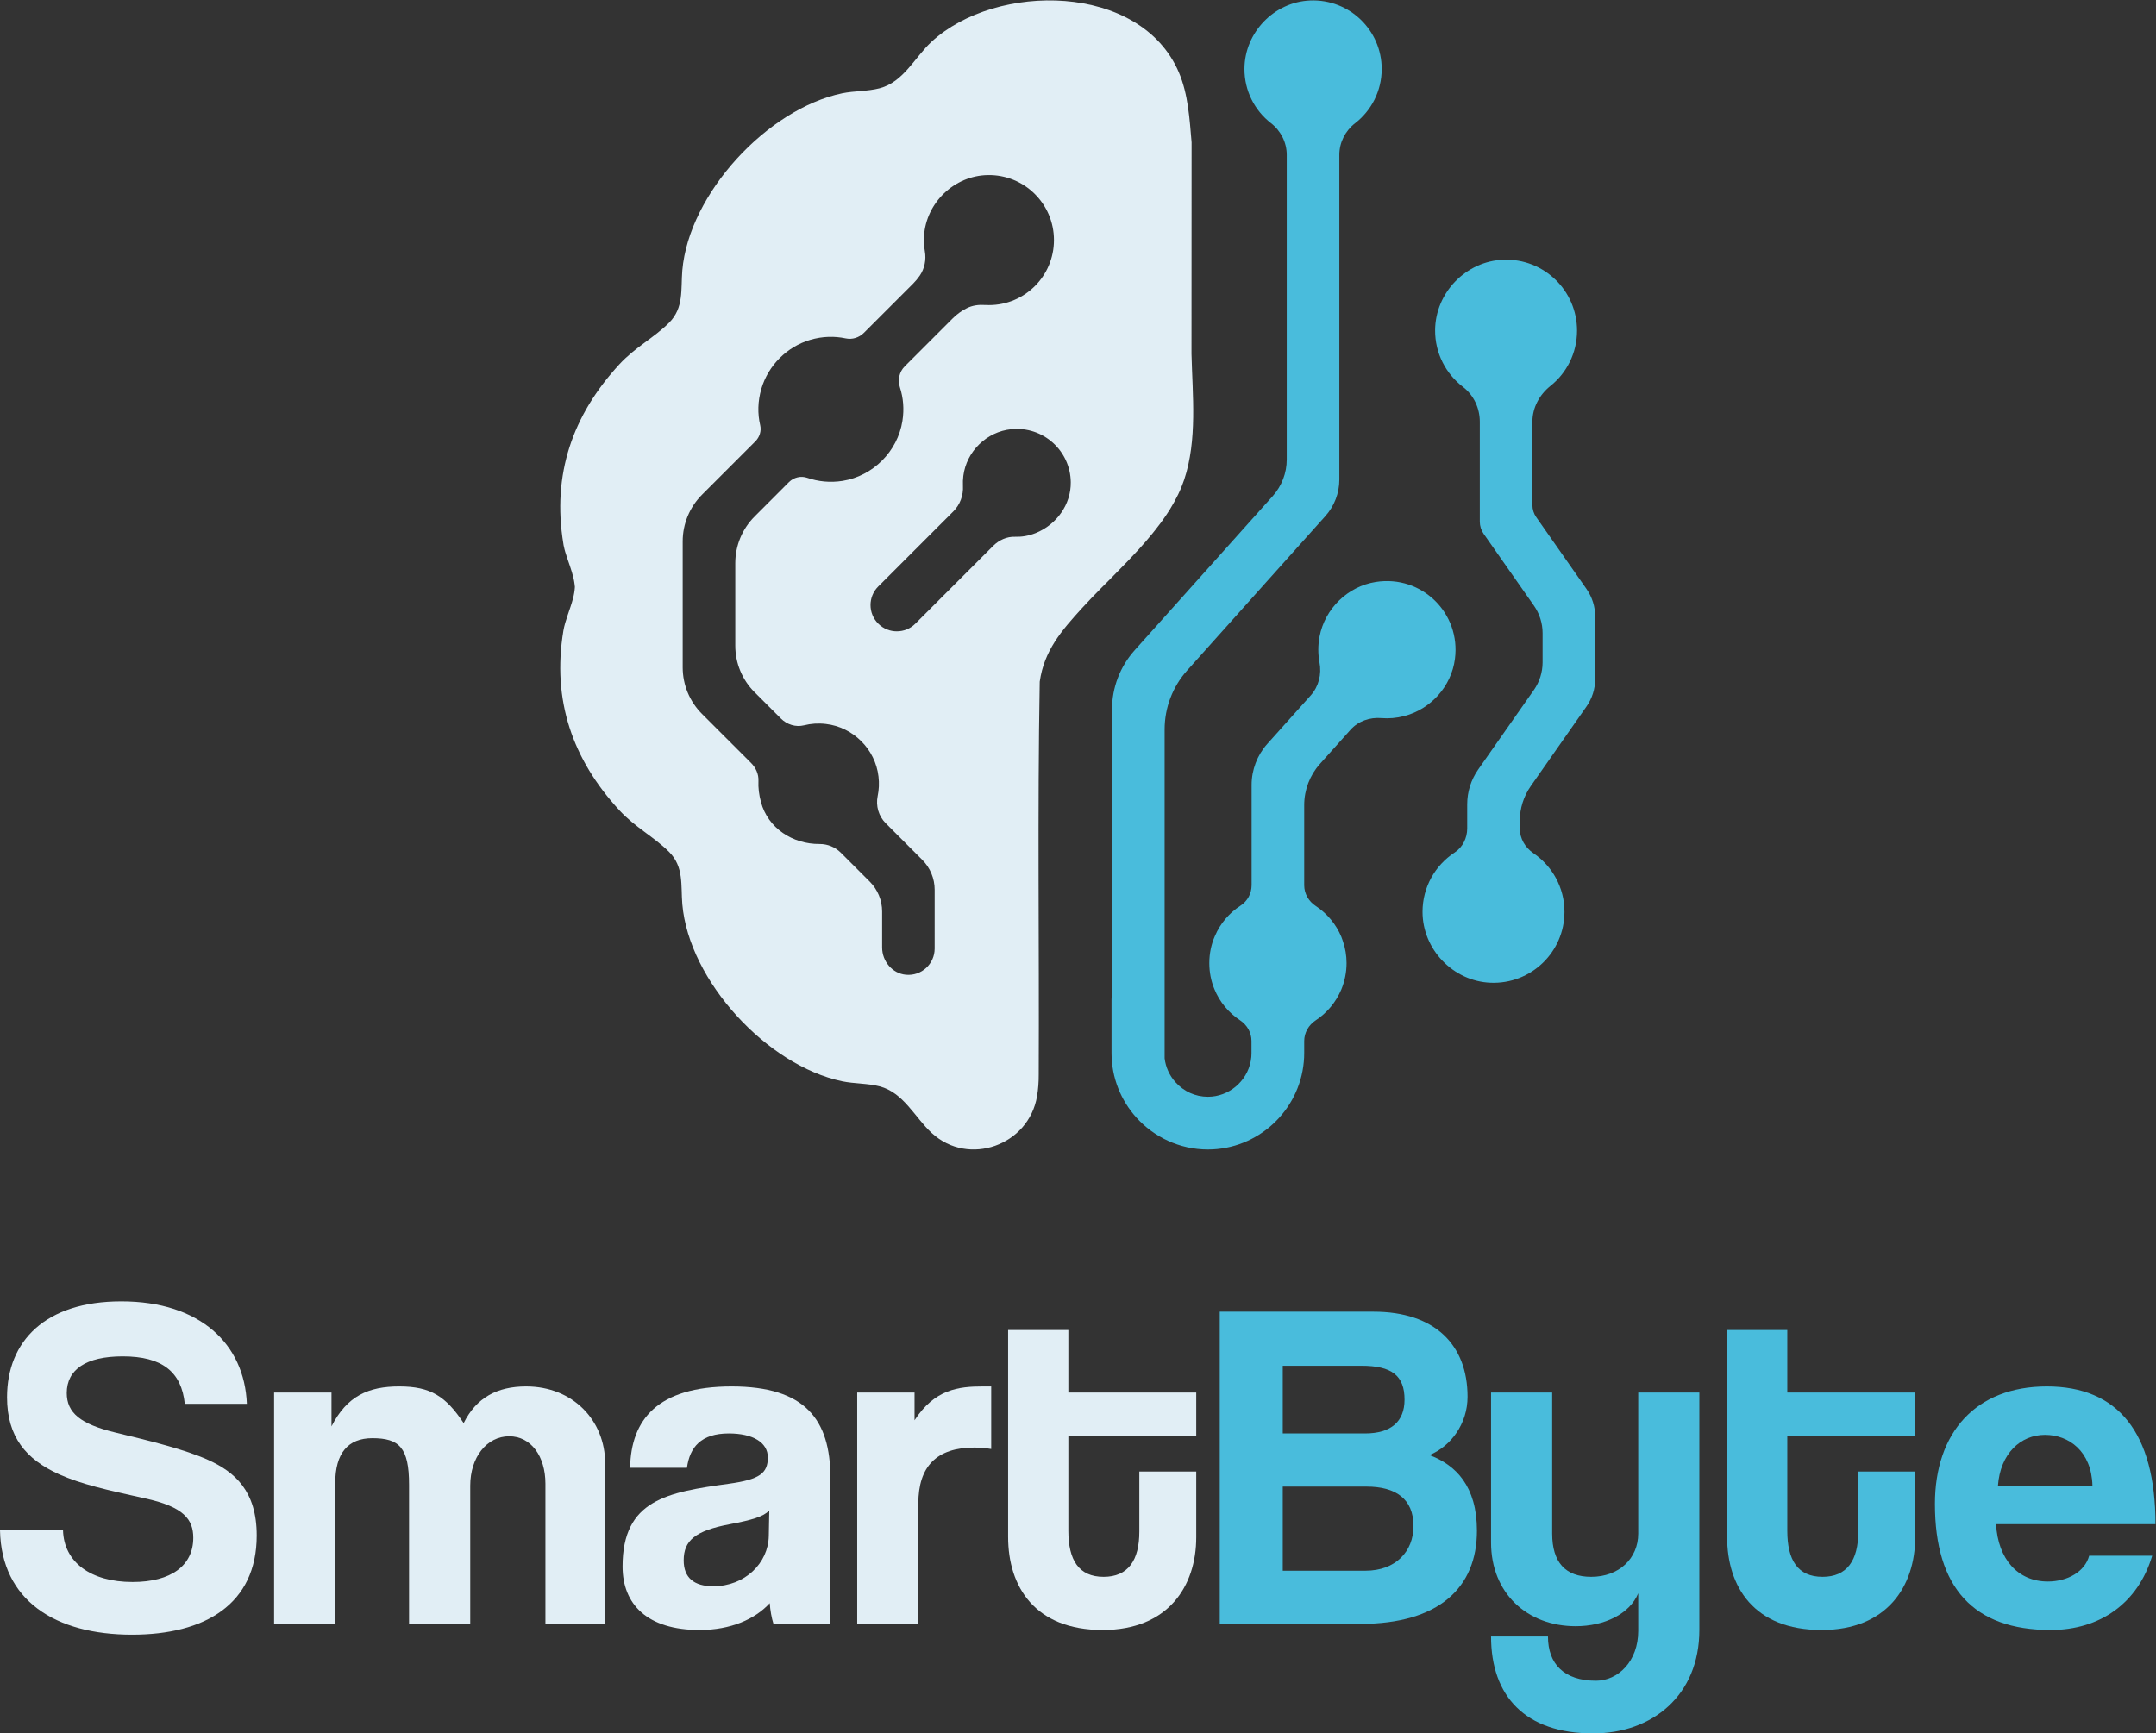 <svg
   xmlns:dc="http://purl.org/dc/elements/1.1/"
   xmlns:cc="http://creativecommons.org/ns#"
   xmlns:rdf="http://www.w3.org/1999/02/22-rdf-syntax-ns#"
   xmlns:svg="http://www.w3.org/2000/svg"
   xmlns="http://www.w3.org/2000/svg"
   viewBox="0 0 545.413 438.613"
   height="438.613"
   width="545.413"
   xml:space="preserve"
   id="svg2"
   version="1.1"><rect x="0" y="0" width="545.413" height="438.613" fill="#333333" stroke="none"/><defs
     id="defs6" /><g
     transform="matrix(1.333,0,0,-1.333,0,438.613)"
     id="g10"><g
       transform="scale(0.1)"
       id="g12"><path
         id="path14"
         style="fill:#e1eef5;fill-opacity:1;fill-rule:nonzero;stroke:none"
         d="M 394.398,519.398 C 350.699,539 285.5,555.102 218.602,571.199 c -66,16 -91.903,37.403 -91.903,74.903 0,44.597 36.602,69.597 106.199,69.597 75,0 111.5,-29.398 117.801,-90.097 H 468.5 c -4.5,113.296 -88.398,194.5 -238.301,194.5 -144.597,0 -216.801,-75.801 -216.801,-182 0,-75 35.703,-117.801 99.004,-146.403 41.996,-18.699 89.297,-29.398 162.399,-45.5 74.097,-16 92,-40.097 92,-74.898 0,-52.699 -42,-83.903 -115.199,-83.903 -79.403,0 -130.301,37.5 -132,98.102 L 0,385.5 C 2.699,252.602 104.398,187.398 250.699,187.398 c 138.403,0 236.5,58 236.5,188.301 0,83.903 -41,120.5 -92.801,143.699" /><path
         id="path16"
         style="fill:#e1eef5;fill-opacity:1;fill-rule:nonzero;stroke:none"
         d="m 998.602,658.602 c -55.403,0 -94.602,-21.403 -118.7,-69.602 -33.902,50.898 -62.5,69.602 -122.3,69.602 -58,0 -99,-17.801 -128.5,-75.801 V 647 H 520.199 V 207.898 h 116 v 266.903 c 0,57.097 24.102,85.597 70.5,85.597 50.903,0 69.602,-17.796 69.602,-88.296 V 207.898 h 116.101 v 262.403 c 0,53.597 31.2,93.699 73.996,93.699 41.102,0 68.702,-37.5 68.702,-90.102 v -266 h 113.4 v 304.403 c 0,82.097 -61.6,146.301 -149.898,146.301" /><path
         id="path18"
         style="fill:#e1eef5;fill-opacity:1;fill-rule:nonzero;stroke:none"
         d="m 1459,374.801 c -0.9,-51.699 -45.5,-95.5 -105.3,-95.5 -36.6,0 -56.2,16.097 -56.2,49.097 0,37.5 21.4,56.204 87.5,68.704 42.8,8.097 63.3,14.296 74.9,25.898 z m -70.5,283.801 c -141,0 -191,-63.301 -192.7,-154.403 h 107.9 c 5.4,39.301 26.8,65.199 79.5,65.199 45.5,0 74,-17 74,-45.5 0,-30.398 -16,-42 -74,-50 -116.9,-16.097 -201.7,-30.398 -201.7,-157.097 0,-71.403 46.4,-120.5 146.3,-120.5 58.9,0 105.3,20.597 133,50.898 0.9,-13.398 3.6,-28.5 7.1,-39.301 h 108 V 485.5 c 0,110.602 -48.2,173.102 -187.4,173.102" /><path
         id="path20"
         style="fill:#e1eef5;fill-opacity:1;fill-rule:nonzero;stroke:none"
         d="m 1865.9,658.602 c -47.3,0 -91.9,-5.301 -130.3,-64.204 V 647 H 1626.8 V 207.898 h 116 v 228.5 c 0,70.5 34.8,106.204 106.2,106.204 10.7,0 21.4,-0.903 32.1,-2.704 v 118.704 h -15.2" /><path
         id="path22"
         style="fill:#e1eef5;fill-opacity:1;fill-rule:nonzero;stroke:none"
         d="M 2270.2,564.898 V 647 H 2027.5 V 765.699 H 1913.2 V 373 c 0,-94.602 50.9,-176.699 179.4,-176.699 124,0 177.6,83 177.6,175.898 v 124.903 h -108 V 382.898 c 0,-54.5 -21.4,-85.699 -67.8,-85.699 -47.3,0 -66.9,32.102 -66.9,87.403 v 180.296 h 242.7" /><path
         id="path24"
         style="fill:#49bcdc;fill-opacity:1;fill-rule:nonzero;stroke:none"
         d="m 2591.4,308.801 h -157 V 468.5 h 158.8 c 55.4,0 89.3,-23.199 89.3,-74.898 0,-48.204 -33.9,-84.801 -91.1,-84.801 z m -157,389.097 h 149 c 58,0 82.1,-18.796 82.1,-64.296 0,-41.903 -25.9,-64.204 -75,-64.204 h -156.1 z m 278.4,-169.597 c 41.1,17 72.3,59.801 72.3,110.699 0,99 -62.5,161.5 -178.5,161.5 H 2314.8 V 207.898 h 266.8 c 149.1,0 221.3,68.801 221.3,176.704 0,84.796 -40.1,125 -90.1,143.699" /><path
         id="path26"
         style="fill:#49bcdc;fill-opacity:1;fill-rule:nonzero;stroke:none"
         d="M 3109,647 V 379.301 c 0,-47.301 -36.6,-82.102 -89.2,-82.102 -49.1,0 -74.1,27.699 -74.1,82.102 V 647 h -116 V 362.301 c 0,-96.301 68.7,-158.801 160.6,-158.801 54.5,0 102.6,23.199 118.7,62.5 v -71.398 c 0,-58 -38.4,-94.602 -80.3,-94.602 -60.7,0 -91,32.102 -91,83.898 h -108 C 2829.7,70.5 2894.8,0 3023.3,0 3135.8,0 3225,72.301 3225,196.301 V 647 h -116" /><path
         id="path28"
         style="fill:#49bcdc;fill-opacity:1;fill-rule:nonzero;stroke:none"
         d="M 3634.6,564.898 V 647 H 3391.9 V 765.699 H 3277.7 V 373 c 0,-94.602 50.8,-176.699 179.3,-176.699 124.1,0 177.6,83 177.6,175.898 v 124.903 h -108 V 382.898 c 0,-54.5 -21.4,-85.699 -67.8,-85.699 -47.3,0 -66.9,32.102 -66.9,87.403 v 180.296 h 242.7" /><path
         id="path30"
         style="fill:#49bcdc;fill-opacity:1;fill-rule:nonzero;stroke:none"
         d="m 3880.9,566.699 c 45.5,0 88.4,-31.199 90.1,-96.398 h -179.3 c 4.4,60.699 42.8,96.398 89.2,96.398 z m 5.4,-278.398 c -57.1,0 -94.6,42.801 -98.2,108.801 h 302.5 c 0,174.097 -71.4,261.5 -206.1,261.5 -134.8,0 -212.4,-87.403 -212.4,-223.102 0,-158.801 73.2,-239.199 219.5,-239.199 93.7,0 166,50.898 192.8,141 h -119.6 c -8,-30.301 -41.1,-49 -78.5,-49" /><path
         id="path32"
         style="fill:#e1eef5;fill-opacity:1;fill-rule:nonzero;stroke:none"
         d="m 1965.68,2278.6 c -13.7,-5.5 -26.8,-7.5 -39.3,-7.1 -15.6,0.6 -30.49,-6.2 -41.59,-17.3 l -147.6,-147.6 c -9.71,-9.8 -22.5,-14.6 -35.21,-14.6 -12.79,0 -25.5,4.8 -35.29,14.6 -19.5,19.5 -19.5,51.1 0,70.5 l 142.5,142.5 c 12.79,12.8 19.3,30.5 18.29,48.6 -0.29,6.1 -0.09,12.4 0.7,18.7 5.91,46.7 44.21,84.1 91.01,88.8 60.79,6.1 112.19,-41.1 112.89,-100.5 0.6,-42.5 -27,-80.6 -66.4,-96.6 z m -191.9,-788.8 c 0,-29.2 -25,-52.5 -54.69,-49.7 -26,2.5 -45,25.8 -45,51.8 v 68.3 c 0,21.3 -8.5,41.7 -23.5,56.7 l -54.81,54.8 c -10.7,10.7 -25.19,16.7 -40.29,16.6 -51.2,-0.4 -98.01,30 -111.3,79.4 -3.8,14 -5.41,27.3 -4.81,40.3 0.6,12.8 -5,25.1 -13.99,34.1 l -93.31,93.3 c -23.39,23.4 -36.49,55.1 -36.49,88.2 v 239.1 c 0,33.3 13.19,65.2 36.8,88.8 l 101.1,101.1 c 7.99,8 11.8,19.6 9.19,30.7 -5,21.5 -4.89,44.9 2.3,69.4 13.11,44.2 48.41,79.5 92.6,92.6 23.61,6.9 46.2,7.2 67.21,2.8 12.5,-2.7 25.5,1.3 34.69,10.5 l 93.2,93.2 c 4.71,4.7 8.91,9.8 12.71,15.2 9.3,13.5 12.7,30.4 9.79,46.6 -1.59,9.4 -2.19,19 -1.59,28.9 4.09,63.4 57.6,114.5 120.99,115.6 69.2,1.2 125.6,-54.5 125.6,-123.4 0,-68.2 -55.2,-123.4 -123.39,-123.4 -2.5,0 -5,0.1 -7.41,0.2 -11.99,0.8 -24.09,-0.7 -34.8,-6.2 -9.69,-4.9 -18.59,-11.3 -26.49,-19.2 l -91.11,-91.1 c -10.29,-10.3 -13.7,-25.7 -9.19,-39.7 6.4,-19.7 8.4,-41.4 4.79,-64 -9.19,-57.9 -55.7,-104.4 -113.6,-113.7 -23.69,-3.7 -46.3,-1.3 -66.9,5.8 -12.1,4.2 -25.6,1 -34.79,-8.1 l -65.1,-65.2 c -23.6,-23.5 -36.8,-55.4 -36.8,-88.7 v -156.6 c 0,-33.1 13.1,-64.8 36.49,-88.2 l 50.1,-50.1 c 11.41,-11.4 28,-16.8 43.8,-12.9 13,3.3 27.01,4.3 41.41,2.6 51.9,-5.9 94.09,-48 100,-99.9 1.5,-12.8 0.9,-25.2 -1.6,-37 -3.8,-18.7 1.8,-38.1 15.3,-51.6 l 69.4,-69.5 c 15,-15 23.49,-35.4 23.49,-56.7 z m 487.41,1128.9 0.19,401.5 c -3.8,44.3 -6.49,91.4 -24.09,132.6 -72.6,170.7 -347.11,171.7 -469.61,58.2 -31.9,-29.7 -52.99,-76.2 -98.2,-88.1 -22.4,-5.9 -48.29,-4.9 -71.3,-9.6 -142.09,-29.8 -290.7,-190.4 -303.29,-336.1 -3.01,-36.1 3.29,-71 -25.2,-99.5 -28.91,-28.8 -64.2,-46.2 -94.51,-79.1 -88.7,-96.4 -127.79,-208.8 -105.99,-340.5 0.29,-1.7 0.5,-3.5 0.99,-5.2 0.6,-3.4 1.61,-6.8 2.61,-10.4 0.6,-1.8 1.09,-3.6 1.69,-5.3 0.41,-1.5 0.91,-3 1.41,-4.5 0.59,-1.8 1.19,-3.4 1.79,-5.2 5.21,-15.2 10.91,-30.9 12.71,-45.6 0.1,-1 0.2,-1.9 0.29,-2.9 0.31,-1.1 0.41,-2.3 0.31,-3.5 -0.4,-6.9 -1.7,-14.2 -3.6,-21.4 -5.31,-20.4 -15,-41.8 -18.2,-61 -21.8,-131.7 17.29,-244.1 105.99,-340.5 30.31,-32.9 65.6,-50.4 94.51,-79.2 28.49,-28.4 22.19,-63.3 25.2,-99.4 12.59,-145.8 161.2,-306.3 303.29,-336.1 23.01,-4.8 48.9,-3.8 71.3,-9.7 45.21,-11.9 66.3,-58.3 98.2,-88 0.31,-0.3 0.6,-0.5 0.91,-0.8 69.59,-63.9 183.8,-23.2 199.5,70.1 2.2,12.9 3.29,26.7 3.19,41.4 1.11,248.5 -2.5,497.1 1.9,745.4 8.3,59.1 41.4,97 79.81,139.3 11.9,13.1 24.9,26.4 38.29,40 5,5.1 10,10.2 15.31,15.3 4.6,4.7 9.4,9.5 14.09,14.4 13.41,13.5 26.8,27.3 39.71,41.5 9.4,10.3 18.49,20.7 27.09,31.4 1.81,2.1 3.41,4.3 5.1,6.4 1.8,2.1 3.41,4.3 5,6.5 3.41,4.2 6.61,8.6 9.71,13 4.4,6.3 8.8,12.7 12.79,19.1 1.51,2.6 3.1,5.1 4.5,7.7 1.31,2.2 2.71,4.5 3.91,6.8 5.2,9.3 9.79,18.7 13.7,28.4 0.9,2.1 1.79,4.4 2.5,6.6 0.9,2.3 1.79,4.8 2.6,7.1 25.19,75.2 15.8,161 13.9,238.9" /><path
         id="path34"
         style="fill:#49bcdc;fill-opacity:1;fill-rule:nonzero;stroke:none"
         d="m 2611.05,2185.75 c -53.36,-8.34 -96.71,-50.7 -106.83,-103.72 -3.22,-17.01 -3,-33.57 -0.11,-49.03 4.33,-22.45 -1.45,-45.68 -16.68,-62.69 l -82.37,-91.94 v 0 c -19.19,-21.47 -29.79,-49.27 -29.79,-78.07 v -44.43 -145.74 c 0,-15.67 -7.78,-30.24 -20.79,-38.68 -21.57,-13.9 -38.69,-34.02 -48.8,-57.7 -7,-15.79 -10.67,-33.24 -10.67,-51.58 0,-17.45 3.33,-34.02 9.56,-49.14 9.89,-24.45 27.12,-45.13 48.91,-59.47 13.23,-8.78 21.57,-23.23 21.57,-39.13 v -23.12 c 0,-3.23 -0.11,-5.23 -0.23,-6.45 l -0.11,-0.56 v -0.55 c -0.22,-2.67 -0.66,-5.34 -1.11,-7.89 -7.34,-38.36 -41.57,-67.37 -81.26,-67.37 -23.68,0 -45.58,9.89 -61.59,27.68 -11.45,12.78 -18.56,28.57 -20.56,45.36 v 624.08 c 0,41.46 15.23,81.48 42.91,112.28 l 238.34,266.24 24.01,26.79 c 16.9,19.01 26.34,43.58 26.34,69.03 v 616.53 c 0,23.6 11.28,45.57 29.93,60.04 30.67,23.79 50.45,61.02 50.45,102.93 0,73.59 -61.14,132.95 -135.51,130.06 -68.59,-2.67 -124.62,-60.7 -124.95,-129.51 -0.23,-42.02 19.45,-79.48 50.36,-103.38 18.67,-14.57 29.9,-36.58 29.9,-60.14 v -578.4 c 0,-25.45 -9.45,-50.02 -26.35,-69.03 L 2153.16,2055.9 c -27.57,-30.9 -42.8,-70.81 -42.8,-112.16 v -536.26 c -0.55,-5.01 -0.89,-10.12 -0.89,-15.23 v -100.94 c 0,-46.8 17.79,-89.6 46.8,-121.95 33.58,-37.35 82.15,-60.92 136.07,-60.92 94.94,0 173.53,73.37 181.98,166.3 0.55,5.45 0.78,11.01 0.78,16.57 v 23.01 c 0,15.9 8.44,30.35 21.67,39.13 21.68,14.23 38.69,34.68 48.81,58.81 6.33,15.34 9.89,32.23 9.89,49.91 0,14.56 -2.34,28.46 -6.89,41.46 v 0.12 c -0.89,2.89 -1.89,5.66 -3,8.33 -10.01,24.01 -27.02,44.25 -48.47,58.48 -13.45,8.78 -22.01,23.34 -22.01,39.46 v 152.18 c 0,28.85 10.64,56.69 29.89,78.18 l 57.93,64.67 c 14.78,16.57 36.68,24.13 58.8,22.24 13.9,-1.12 28.35,0 43.36,3.89 50.47,13.23 89.26,56.47 96.04,108.16 11.57,86.93 -62.8,160.08 -150.07,146.41" /><path
         id="path36"
         style="fill:#49bcdc;fill-opacity:1;fill-rule:nonzero;stroke:none"
         d="m 3010.88,2172.34 -95.38,136.29 c -4.78,6.78 -7.33,14.89 -7.33,23.23 v 157.85 c 0,26.79 13.22,51.25 34.12,68.04 30.91,24.57 50.58,62.47 50.58,105.05 0,75.93 -62.69,137.18 -139.29,134.62 -71.25,-2.33 -129.51,-62.37 -130.06,-133.62 -0.33,-44.02 20.57,-83.15 53.02,-107.94 20.46,-15.68 31.8,-40.36 31.8,-66.04 v -189.53 c 0,-8.34 2.56,-16.45 7.34,-23.24 l 95.38,-136.28 c 10.67,-15.23 16.45,-33.47 16.45,-52.03 v -55.69 c 0,-18.68 -5.78,-36.91 -16.45,-52.25 l -73.04,-104.27 -32.81,-46.9 c -13.52,-19.33 -20.77,-42.35 -20.77,-65.94 v -45.87 c 0,-18.18 -8.59,-35.67 -23.8,-45.63 -36.7,-24.02 -60.96,-65.42 -61,-112.55 -0.04,-71.36 58.01,-131.9 129.31,-134.69 76.85,-2.99 140.09,58.42 140.09,134.59 0,46.27 -23.36,87.03 -58.91,111.26 -15.75,10.74 -25.87,27.93 -25.87,47 v 14.42 c 0,23.6 7.26,46.62 20.79,65.95 l 105.72,151.06 c 10.78,15.34 16.56,33.57 16.56,52.36 v 118.61 c 0,18.68 -5.78,36.91 -16.45,52.14" /></g></g></svg>